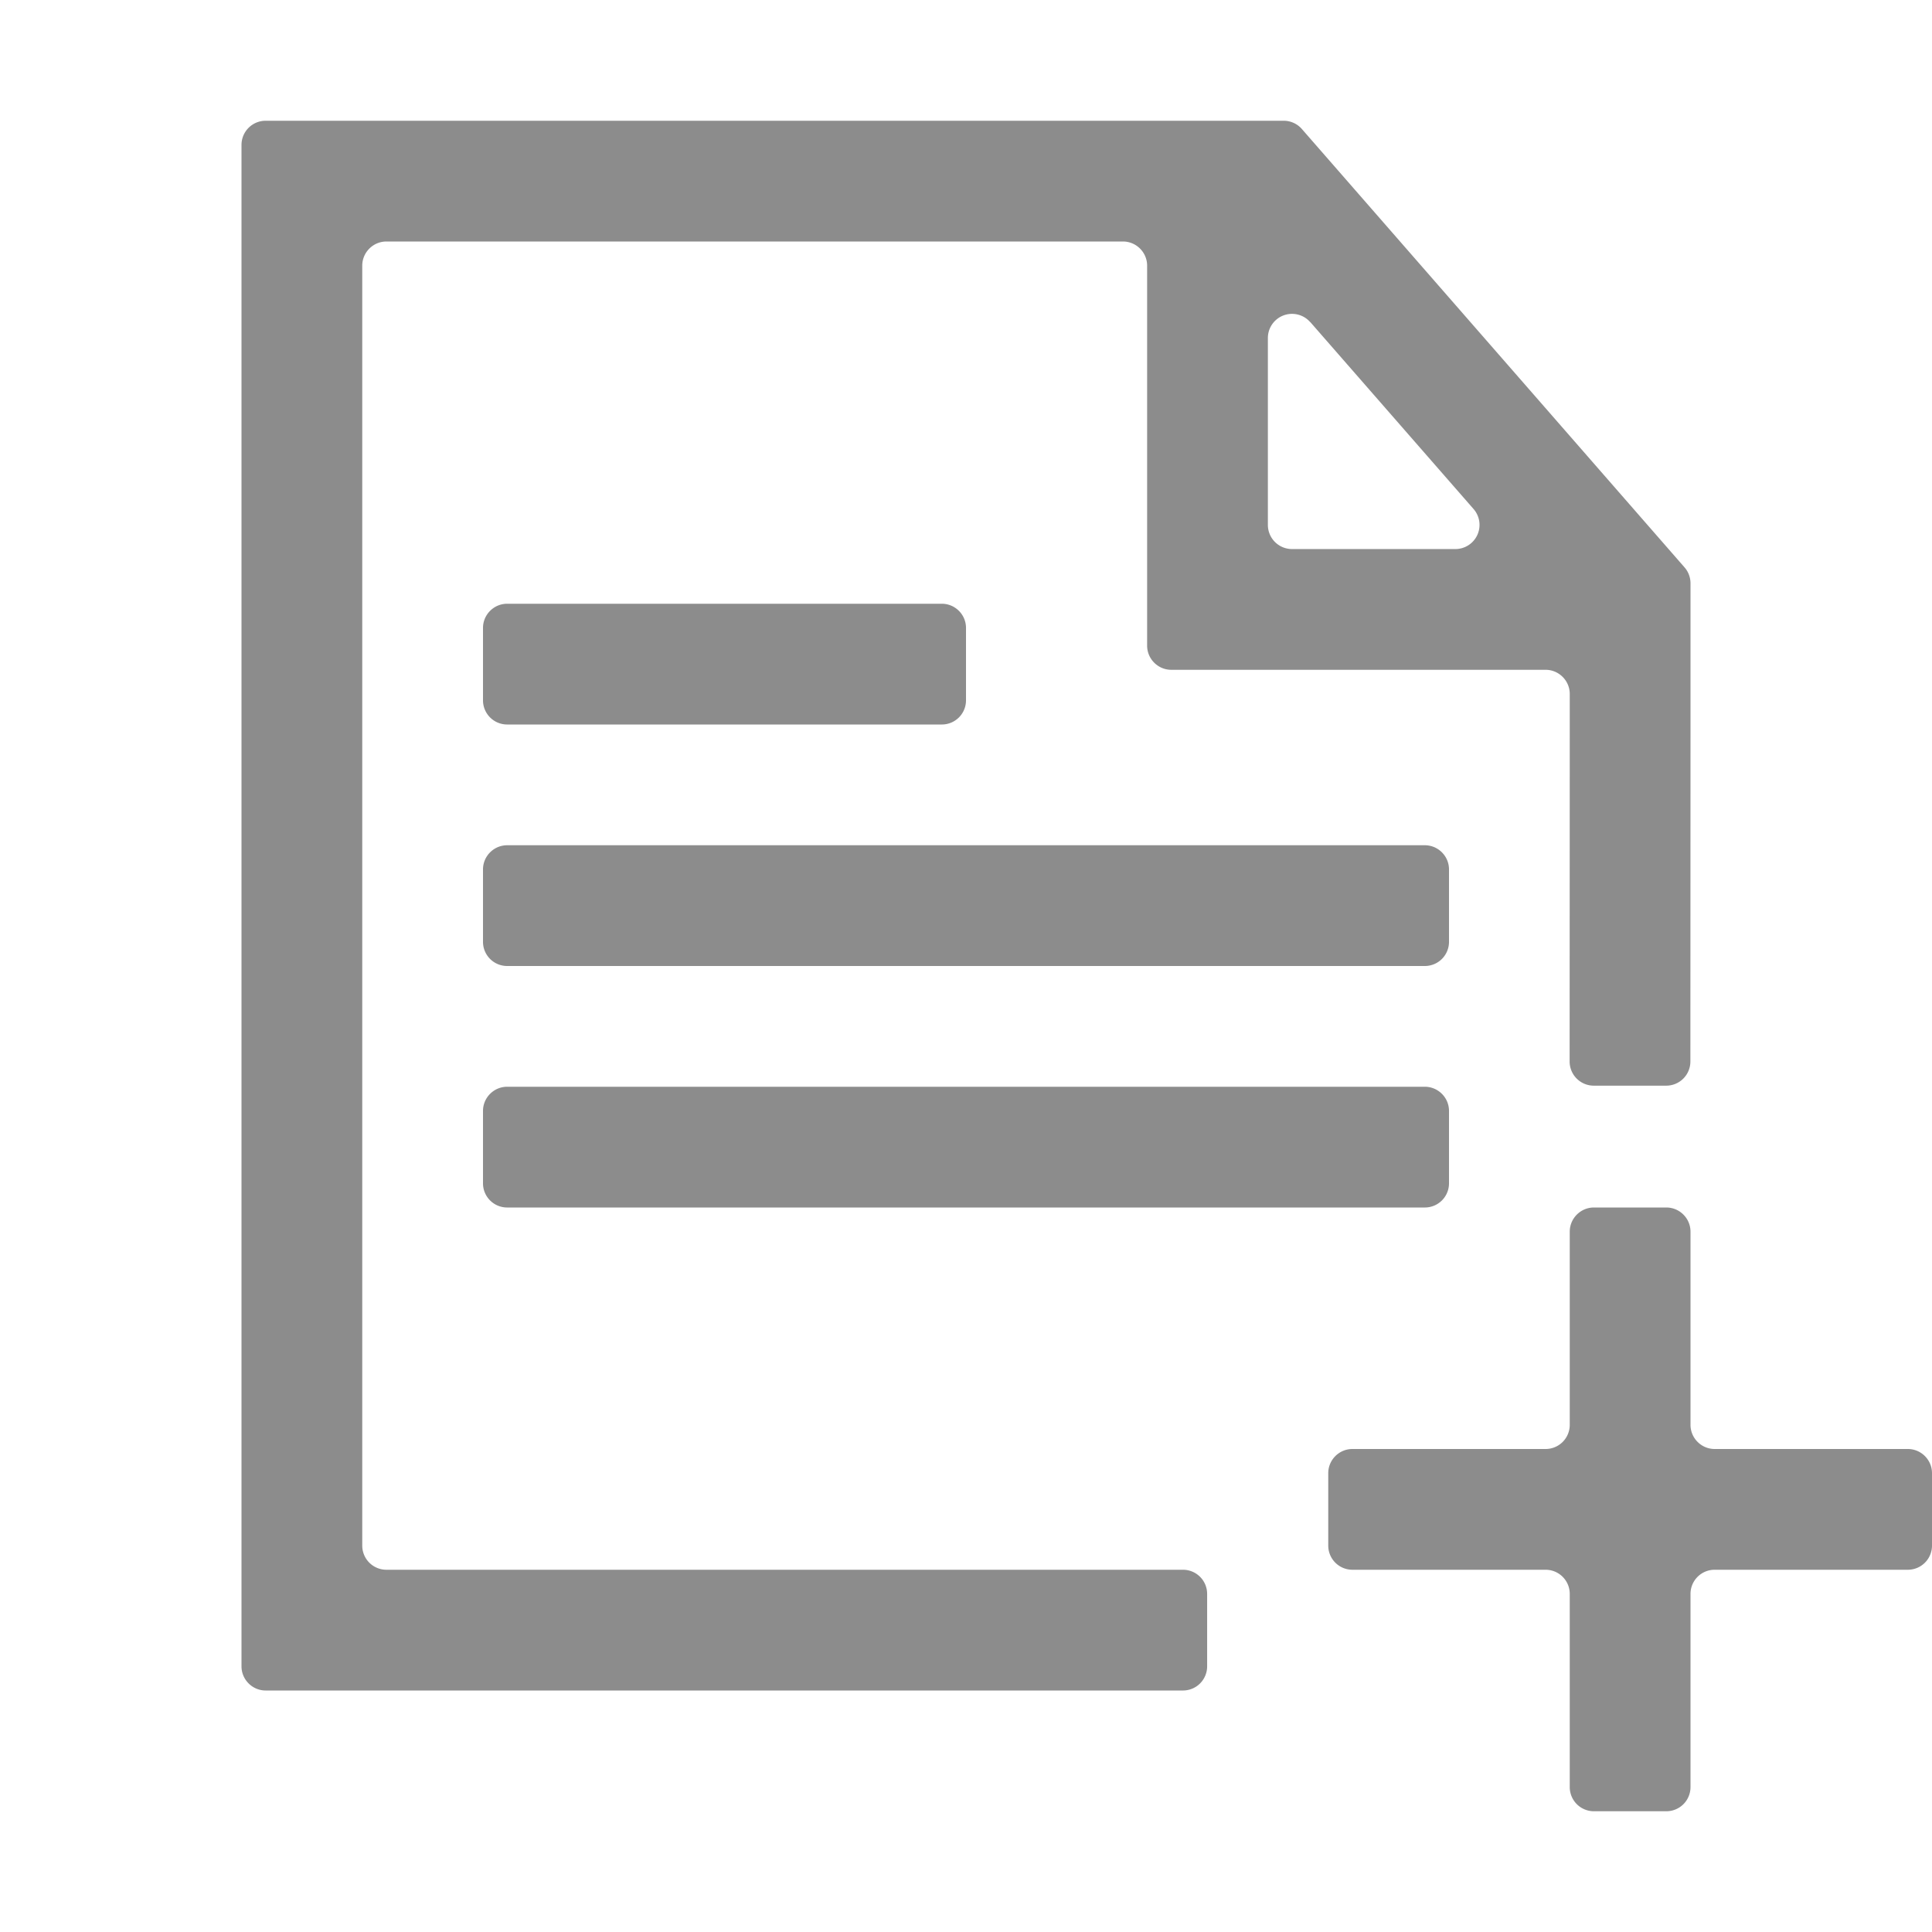 <svg xmlns="http://www.w3.org/2000/svg" viewBox="0 0 16 16" id="import_doc"><g fill="#8C8C8C" fill-rule="nonzero"><path d="M10.631 1H2.2a.2.2 0 00-.2.2v12.6c0 .11.09.2.2.2h7.597a.2.2 0 00.2-.2v-.6a.2.2 0 00-.2-.2H3.2a.2.2 0 01-.2-.2V2.2c0-.11.09-.2.2-.2h6.1c.11 0 .2.09.2.2v3.147c0 .11.09.2.2.2h3.1c.11 0 .2.09.2.2v.362l-.001 2.682a.2.2 0 00.2.2h.6a.2.2 0 00.2-.2L14 6.109V4.83a.2.2 0 00-.05-.132l-3.168-3.629A.2.2 0 0010.63 1zm.22 1.667l1.352 1.548a.2.2 0 01-.151.332H10.7a.2.2 0 01-.2-.2V2.799a.2.2 0 01.35-.132z"></path><path d="M4.2 9h7.6c.11 0 .2.09.2.2v.6a.2.2 0 01-.2.2H4.2a.2.2 0 01-.2-.2v-.6c0-.11.09-.2.2-.2zm0-2h7.6c.11 0 .2.09.2.2v.6a.2.2 0 01-.2.2H4.2a.2.2 0 01-.2-.2v-.6c0-.11.09-.2.2-.2zM13.8 15h-.6a.2.2 0 01-.2-.2v-1.6a.2.2 0 00-.2-.2h-1.6a.2.2 0 01-.2-.2v-.6c0-.11.09-.2.2-.2h1.6a.2.2 0 00.2-.2v-1.6c0-.11.09-.2.2-.2h.6c.11 0 .2.09.2.2v1.6c0 .11.09.2.2.2h1.6c.11 0 .2.09.2.2v.6a.2.2 0 01-.2.2h-1.6a.2.2 0 00-.2.2v1.6a.2.2 0 01-.2.2zM4.2 5h3.6c.11 0 .2.09.2.2v.6a.2.2 0 01-.2.2H4.2a.2.2 0 01-.2-.2v-.6c0-.11.09-.2.2-.2z"></path></g></svg>
